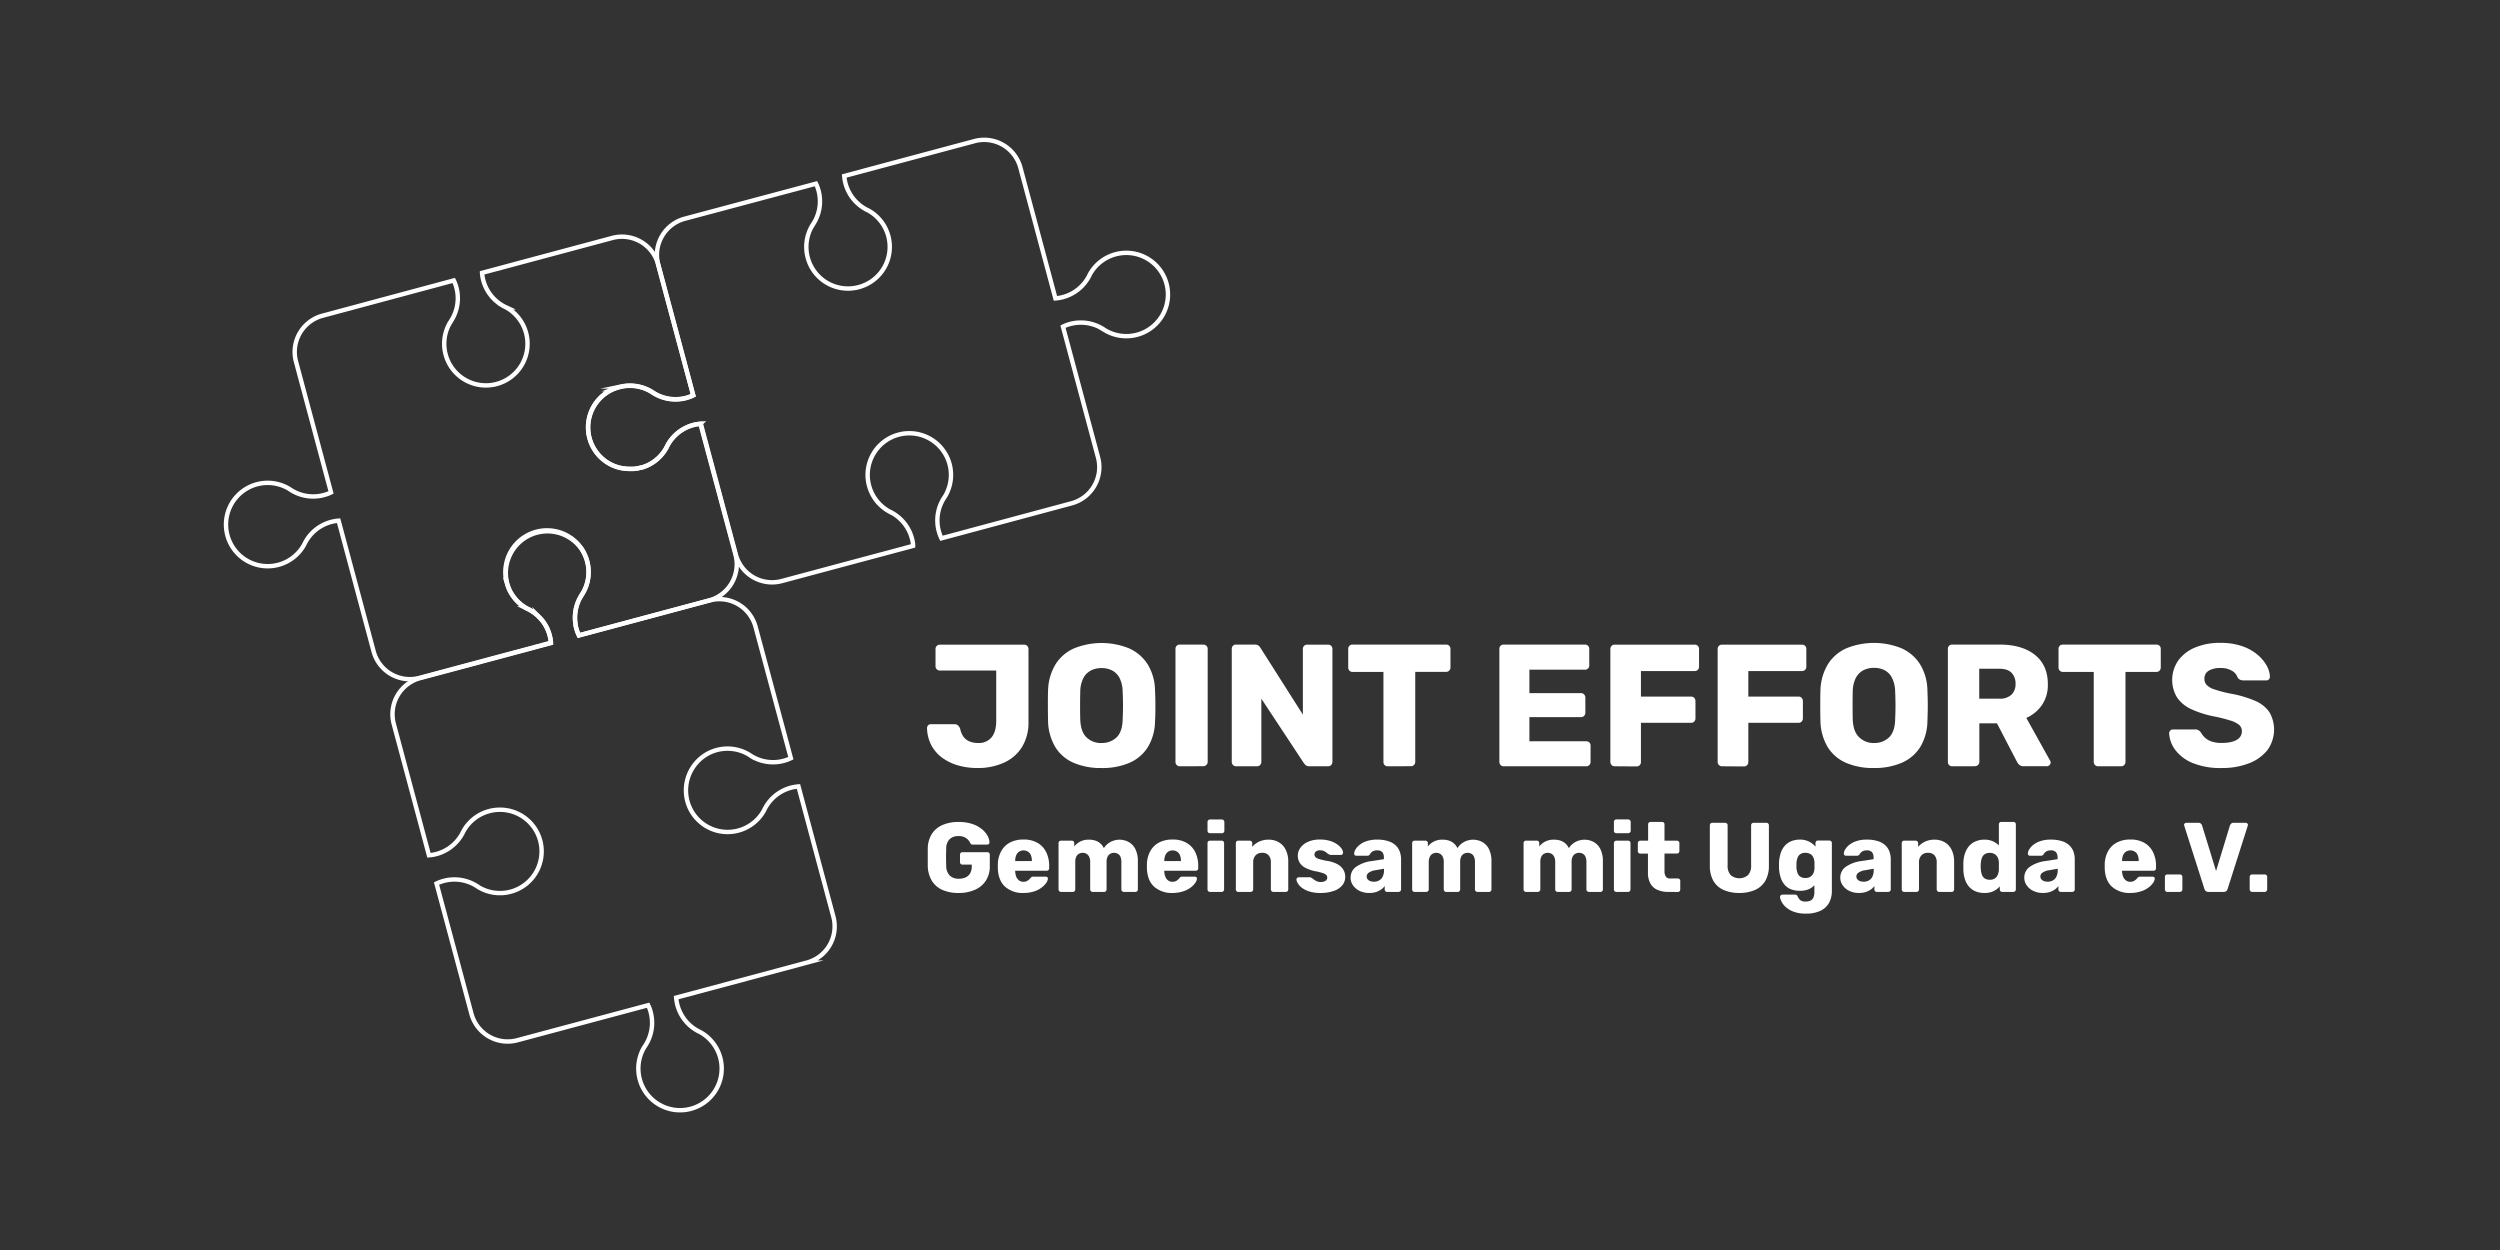 <svg id="Ebene_1" data-name="Ebene 1" xmlns="http://www.w3.org/2000/svg" viewBox="0 0 1133.86 566.93"><rect x="0" y="0" width="1133.86" height="566.93" fill="#333333" stroke="none"/><defs><style>.cls-1{fill:none;stroke:#fff;stroke-miterlimit:10;stroke-width:2px;}.cls-2{fill:#fff;}</style></defs><path class="cls-1" d="M302.83,201.82c-.23.41-.44.84-.64,1.27a18.73,18.73,0,0,1-9.08,8.2l-.38.15h0c-.58.23-1.16.43-1.75.61,0,0,0,0-.08,0l-.21,0-1,.25-.75.14-.81.13-.76.08-.44,0c-.47,0-.94,0-1.42,0h-.34a20.09,20.09,0,0,1-2.69-.27l-.21,0a18.88,18.88,0,0,1-4-36l.66-.25.15-.06c.31-.12.62-.22.94-.32l.29-.1.74-.2.48-.12.32-.06a18.9,18.9,0,0,1,13.58,2.28c.39.28.8.54,1.22.79a18.87,18.87,0,0,0,14.87,2,19.71,19.71,0,0,0,2.19-.78c.23-.1.46-.23.69-.34l-15.89-59.29a17,17,0,0,0-20.83-12l-59.06,15.83a18.8,18.8,0,0,0,9.65,15c.41.23.84.44,1.27.64a18.89,18.89,0,1,1-25.38,6.81c.28-.39.54-.8.79-1.22a18.86,18.86,0,0,0,1.18-17.1c-.11-.24-.23-.46-.34-.69l-59.54,16a17,17,0,0,0-12,20.83l15.88,59.29c-.23.11-.45.24-.69.34a18.86,18.86,0,0,1-17.11-1.18c-.41-.25-.82-.51-1.21-.79a18.9,18.9,0,1,0,6.81,25.38c.2-.43.41-.85.64-1.27a18.8,18.8,0,0,1,15-9.65l15.89,59.3a17,17,0,0,0,20.83,12l59.54-15.95c0-.21,0-.41,0-.62s0-.25-.05-.37-.07-.53-.12-.79-.07-.39-.12-.59-.13-.61-.21-.91-.17-.64-.27-.95-.12-.37-.19-.56-.2-.54-.31-.8-.12-.31-.19-.47c-.18-.42-.38-.84-.59-1.25l-.11-.18c-.2-.36-.4-.72-.62-1.06l-.21-.32c-.25-.39-.52-.77-.8-1.13h0c-.3-.4-.62-.77-1-1.14l-.12-.12a18.93,18.93,0,0,0-4.72-3.7c-.41-.23-.84-.44-1.27-.64a18.89,18.89,0,0,1-6.19-5.53l-.12-.18c-.19-.27-.37-.54-.55-.82s-.29-.48-.43-.73-.16-.26-.23-.4c-.24-.44-.45-.9-.66-1.37,0,0,0,0,0-.05a1.34,1.34,0,0,1-.07-.18A18.89,18.89,0,0,1,263.77,249v0a18.37,18.37,0,0,1,1.41,2.53,1.11,1.11,0,0,1,.07.16c.13.28.25.57.36.86l.18.46.16.46a18.88,18.88,0,0,1-1.71,15.69c-.28.4-.54.81-.79,1.22A19,19,0,0,0,261,283c0,.08,0,.15,0,.22.05.31.11.63.18.94s.11.43.16.65.14.52.22.78.24.74.37,1.1l.09.21c.13.34.28.68.43,1l.12.25,59-15.82a17,17,0,0,0,12-20.83l-15.9-59.31a19.1,19.1,0,0,0-3,.47,20.09,20.09,0,0,0-2.9,1A18.88,18.88,0,0,0,302.83,201.82Z"/><path class="cls-1" d="M320.91,341.85a18.9,18.9,0,0,1,18.77.37c.4.29.8.55,1.22.8A18.85,18.85,0,0,0,358,344.19l.69-.33-16-59.54a17,17,0,0,0-20.83-12l-59.29,15.89,0,0-.12-.25c-.15-.33-.3-.67-.43-1l-.09-.21c-.13-.36-.26-.73-.37-1.1s-.15-.52-.22-.78-.11-.43-.16-.65-.13-.62-.18-.94c0-.07,0-.14,0-.22a19,19,0,0,1,2.47-12.6c.25-.41.51-.82.79-1.22A18.88,18.88,0,0,0,266,253.47c-.06-.15-.11-.31-.16-.46l-.18-.46c-.11-.29-.23-.58-.36-.86a1.11,1.11,0,0,0-.07-.16c-.17-.38-.36-.76-.57-1.13a.59.59,0,0,0,0-.08c-.25-.45-.51-.89-.8-1.32v0c-.28-.42-.58-.83-.89-1.22l-.05-.06a18.89,18.89,0,0,0-33.7,12.16c0,.3,0,.59.07.89,0,.08,0,.15,0,.23,0,.46.09.91.16,1.35l.12.68c0,.24.09.47.15.7.09.4.19.8.31,1.19.05.16.1.32.16.48a13.47,13.47,0,0,0,.49,1.34,1.34,1.34,0,0,0,.07.18s0,0,0,.05c.21.47.43.93.66,1.37.07.14.16.27.23.4s.28.5.43.73.36.55.55.82l.12.18a18.89,18.89,0,0,0,6.19,5.53c.43.2.86.41,1.27.64a18.93,18.93,0,0,1,4.72,3.7l.12.12c.33.37.65.75,1,1.14h0c.28.37.55.75.8,1.13l.21.32c.22.35.42.7.62,1.06l.11.18c.21.41.41.83.59,1.25.07.16.13.31.19.47s.21.53.31.8.13.37.19.56.19.63.27.95.15.61.21.91.09.39.12.59.09.53.12.79,0,.25.05.37.06.44.07.66h0l-59.3,15.89a17,17,0,0,0-12,20.83l15.95,59.54.77-.06a18.85,18.85,0,0,0,14.23-9.57c.24-.42.45-.85.66-1.3a18.91,18.91,0,1,1,6.79,25.39c-.39-.27-.78-.53-1.19-.78a18.79,18.79,0,0,0-17.82-.85l15.83,59.06a17,17,0,0,0,20.83,12l59.29-15.88c.11.23.24.45.34.69A18.86,18.86,0,0,1,293,473.71c-.25.41-.51.82-.79,1.21a18.9,18.9,0,1,0,25.38-6.81c-.43-.2-.86-.41-1.27-.64a18.8,18.8,0,0,1-9.65-15l59.3-15.89a17,17,0,0,0,12-20.83l-15.83-59.06a18.72,18.72,0,0,0-15,9.65c-.23.41-.44.83-.64,1.26a18.87,18.87,0,0,1-34.61-3.77A19,19,0,0,1,320.91,341.85Z"/><path class="cls-1" d="M503.4,116.21a18.81,18.81,0,0,0-9.08,8.2,12.58,12.58,0,0,1-.64,1.27,18.76,18.76,0,0,1-15,9.65L462.79,76A17,17,0,0,0,442,64L382.9,79.82a18.79,18.79,0,0,0,9.65,15c.42.23.84.44,1.27.64A18.88,18.88,0,0,1,390,130.08a18.88,18.88,0,0,1-21.6-27.8c.28-.4.54-.8.79-1.22A18.85,18.85,0,0,0,370.41,84c-.1-.24-.23-.46-.34-.69L310.53,99.21a17,17,0,0,0-12,20.84l15.89,59.29-.7.34a20.4,20.4,0,0,1-2.23.79,18.87,18.87,0,0,1-14.87-2c-.42-.25-.83-.51-1.22-.79a18.9,18.9,0,0,0-13.58-2.28l-.32.06-.48.12-.74.2-.29.1c-.32.1-.63.2-.94.32l-.15.06-.66.25a18.87,18.87,0,0,0,1.48,35.29l.17,0c.32.11.63.2,1,.28l.24.07c.38.1.77.18,1.16.26l.21,0a19.93,19.93,0,0,0,2.69.27h.34c.48,0,.95,0,1.42,0l.44,0,.76-.08.81-.13.75-.14,1-.25.21,0s.05,0,.08,0c.6-.18,1.19-.38,1.75-.61h0l.38-.15c.38-.16.74-.34,1.1-.52l.05,0a18.78,18.78,0,0,0,7.93-7.65c.2-.43.41-.86.64-1.27a18.88,18.88,0,0,1,9.08-8.21,18.88,18.88,0,0,1,5.92-1.44h0l15.89,59.3a17,17,0,0,0,20.83,12l59.54-15.95c0-.26,0-.51,0-.77a18.9,18.9,0,0,0-9.57-14.23c-.43-.24-.86-.46-1.3-.66a18.9,18.9,0,1,1,25.38-6.79c-.27.39-.53.78-.77,1.19a18.76,18.76,0,0,0-.86,17.82L486,228.28a17,17,0,0,0,12-20.83l-15.89-59.29c.23-.11.45-.24.69-.34A18.85,18.85,0,0,1,499.92,149c.42.25.82.51,1.22.79a18.89,18.89,0,1,0,2.26-33.58Z"/><path class="cls-2" d="M443.22,348.33a31.41,31.41,0,0,1-8.55-1.14,23,23,0,0,1-7.22-3.43,17,17,0,0,1-5-5.68,17.59,17.59,0,0,1-2-7.88,1.76,1.76,0,0,1,.47-1.22,1.65,1.65,0,0,1,1.26-.51h10.64a2.4,2.4,0,0,1,1.7.55,4.15,4.15,0,0,1,1,1.66,8.86,8.86,0,0,0,1.54,3.58,6.39,6.39,0,0,0,2.76,2.05,10.24,10.24,0,0,0,3.82.67,7.44,7.44,0,0,0,6.07-2.56c1.42-1.71,2.12-4.22,2.12-7.53V304.12H426.27a2,2,0,0,1-1.38-.55,1.87,1.87,0,0,1-.59-1.42v-7.8a1.87,1.87,0,0,1,.59-1.42,2,2,0,0,1,1.38-.55h38.14a2,2,0,0,1,1.46.55,1.84,1.84,0,0,1,.59,1.42v32.94a21.21,21.21,0,0,1-2.95,11.54,18.55,18.55,0,0,1-8.2,7.09A28.58,28.58,0,0,1,443.22,348.33Z"/><path class="cls-2" d="M499.56,348.33A31,31,0,0,1,487,346a18.28,18.28,0,0,1-8.35-7.13,24.08,24.08,0,0,1-3.31-11.94c-.05-2.25-.08-4.53-.08-6.81s0-4.56.08-6.82a24.09,24.09,0,0,1,3.35-11.94,18.87,18.87,0,0,1,8.43-7.29,33.29,33.29,0,0,1,25,0,19.19,19.19,0,0,1,8.43,7.29,23.37,23.37,0,0,1,3.31,11.94q.17,3.39.16,6.82c0,2.28,0,4.56-.16,6.81a23.37,23.37,0,0,1-3.27,11.94,18.53,18.53,0,0,1-8.39,7.13A31,31,0,0,1,499.56,348.33Zm0-11.35a9.48,9.48,0,0,0,6.82-2.52q2.64-2.52,2.79-8,.16-3.46.16-6.54t-.16-6.38a14.12,14.12,0,0,0-1.38-6,7.86,7.86,0,0,0-3.34-3.43,10.42,10.42,0,0,0-4.89-1.1,10.24,10.24,0,0,0-4.81,1.1,8.07,8.07,0,0,0-3.39,3.43,13.82,13.82,0,0,0-1.41,6c-.06,2.2-.08,4.33-.08,6.38s0,4.23.08,6.54q.23,5.52,2.87,8A9.37,9.37,0,0,0,499.56,337Z"/><path class="cls-2" d="M535.1,347.54a1.87,1.87,0,0,1-1.42-.59,1.93,1.93,0,0,1-.55-1.38V294.35a1.88,1.88,0,0,1,2-2h10.56a2.06,2.06,0,0,1,1.46.55,1.87,1.87,0,0,1,.59,1.42v51.22a1.89,1.89,0,0,1-.59,1.38,2,2,0,0,1-1.46.59Z"/><path class="cls-2" d="M560.63,347.54a1.87,1.87,0,0,1-1.42-.59,1.93,1.93,0,0,1-.55-1.38V294.35a1.88,1.88,0,0,1,2-2H569a2.65,2.65,0,0,1,1.94.59,4,4,0,0,1,.74.9l19.23,30.27V294.35a2,2,0,0,1,.55-1.42,1.91,1.91,0,0,1,1.42-.55h9.46a1.91,1.91,0,0,1,1.42.55,2,2,0,0,1,.55,1.42v51.14a2.08,2.08,0,0,1-.55,1.46,1.87,1.87,0,0,1-1.42.59h-8.43a2.46,2.46,0,0,1-1.86-.63,7.77,7.77,0,0,1-.74-.87l-19.23-29.15v28.68a2,2,0,0,1-.55,1.38,1.89,1.89,0,0,1-1.42.59Z"/><path class="cls-2" d="M629.43,347.54A1.87,1.87,0,0,1,628,347a1.93,1.93,0,0,1-.55-1.38V304.75h-14a1.87,1.87,0,0,1-1.42-.59,2,2,0,0,1-.55-1.38v-8.43a1.88,1.88,0,0,1,2-2h42.4a1.89,1.89,0,0,1,1.41.55,1.92,1.92,0,0,1,.56,1.42v8.43a2,2,0,0,1-.56,1.38,1.85,1.85,0,0,1-1.41.59h-14v40.82a2,2,0,0,1-.55,1.38,1.87,1.87,0,0,1-1.42.59Z"/><path class="cls-2" d="M682,347.54a1.87,1.87,0,0,1-1.42-.59,1.93,1.93,0,0,1-.55-1.38V294.35a1.88,1.88,0,0,1,2-2h36.8a1.91,1.91,0,0,1,1.42.55,2,2,0,0,1,.55,1.42v7.41a1.88,1.88,0,0,1-2,2H693.65v10.64h23.41a1.85,1.85,0,0,1,1.41.59,2.08,2.08,0,0,1,.56,1.46v6.86a2,2,0,0,1-.56,1.38,1.85,1.85,0,0,1-1.41.59H693.65v10.95h25.77a2,2,0,0,1,1.42.55,1.91,1.91,0,0,1,.55,1.42v7.41a1.93,1.93,0,0,1-.55,1.38,1.87,1.87,0,0,1-1.42.59Z"/><path class="cls-2" d="M732.34,347.54a1.87,1.87,0,0,1-1.42-.59,2,2,0,0,1-.55-1.38V294.35a2,2,0,0,1,.55-1.42,1.91,1.91,0,0,1,1.42-.55h36.25a1.88,1.88,0,0,1,2,2v8a1.88,1.88,0,0,1-.55,1.41,1.92,1.92,0,0,1-1.42.56H744.24v11.58H767a1.89,1.89,0,0,1,1.42.59,2.1,2.1,0,0,1,.55,1.46v7.88a2,2,0,0,1-.55,1.38,1.89,1.89,0,0,1-1.42.59H744.24v17.81a1.93,1.93,0,0,1-.55,1.38,1.87,1.87,0,0,1-1.42.59Z"/><path class="cls-2" d="M781,347.54a1.85,1.85,0,0,1-1.41-.59,1.94,1.94,0,0,1-.56-1.38V294.35a1.92,1.92,0,0,1,.56-1.42,1.89,1.89,0,0,1,1.41-.55h36.25a1.88,1.88,0,0,1,2,2v8a1.88,1.88,0,0,1-.55,1.41,1.92,1.92,0,0,1-1.42.56H792.94v11.58h22.78a1.87,1.87,0,0,1,1.42.59,2.1,2.1,0,0,1,.55,1.46v7.88a2,2,0,0,1-.55,1.38,1.87,1.87,0,0,1-1.42.59H792.94v17.81a1.93,1.93,0,0,1-.55,1.38,1.87,1.87,0,0,1-1.42.59Z"/><path class="cls-2" d="M849.92,348.33A30.94,30.94,0,0,1,837.31,346a18.28,18.28,0,0,1-8.35-7.13,24.08,24.08,0,0,1-3.31-11.94c-.06-2.25-.08-4.53-.08-6.81s0-4.56.08-6.82A24.09,24.09,0,0,1,829,301.32a18.87,18.87,0,0,1,8.43-7.29,33.29,33.29,0,0,1,25,0,19.19,19.19,0,0,1,8.43,7.29,23.37,23.37,0,0,1,3.31,11.94c.1,2.26.16,4.53.16,6.82s-.06,4.56-.16,6.81a23.37,23.37,0,0,1-3.27,11.94,18.53,18.53,0,0,1-8.39,7.13A31,31,0,0,1,849.92,348.33Zm0-11.35a9.46,9.46,0,0,0,6.81-2.52c1.76-1.68,2.7-4.36,2.8-8q.16-3.46.16-6.54t-.16-6.38a14.12,14.12,0,0,0-1.38-6A7.83,7.83,0,0,0,854.8,304a10.36,10.36,0,0,0-4.88-1.1,10.24,10.24,0,0,0-4.81,1.1,8.07,8.07,0,0,0-3.39,3.43,14,14,0,0,0-1.42,6q-.07,3.3-.07,6.38t.07,6.54q.24,5.52,2.88,8A9.37,9.37,0,0,0,849.92,337Z"/><path class="cls-2" d="M885.46,347.54A1.87,1.87,0,0,1,884,347a1.93,1.93,0,0,1-.55-1.38V294.35a1.88,1.88,0,0,1,2-2h21.43q10.25,0,16.08,4.69t5.83,13.27a16.13,16.13,0,0,1-2.68,9.46,16.73,16.73,0,0,1-7.09,5.83L929.82,345a1.91,1.91,0,0,1,.24.87,1.75,1.75,0,0,1-1.65,1.65H917.93a2.91,2.91,0,0,1-2.21-.75,6.13,6.13,0,0,1-1-1.38l-9-17.33h-8v17.49a1.85,1.85,0,0,1-.59,1.38,2,2,0,0,1-1.46.59Zm12.21-30.65h9.07a7.63,7.63,0,0,0,5.55-1.82,6.53,6.53,0,0,0,1.85-4.88,7,7,0,0,0-1.77-5q-1.77-1.89-5.63-1.89h-9.07Z"/><path class="cls-2" d="M951.57,347.54a1.85,1.85,0,0,1-1.41-.59,1.94,1.94,0,0,1-.56-1.38V304.75h-14a1.87,1.87,0,0,1-1.42-.59,2,2,0,0,1-.55-1.38v-8.43a1.88,1.88,0,0,1,2-2H978a1.88,1.88,0,0,1,2,2v8.43a2,2,0,0,1-.55,1.38,1.87,1.87,0,0,1-1.42.59H964v40.82a1.94,1.94,0,0,1-.56,1.38,1.85,1.85,0,0,1-1.41.59Z"/><path class="cls-2" d="M1007.6,348.33a33.09,33.09,0,0,1-13.08-2.25,18.74,18.74,0,0,1-7.88-5.87,13.75,13.75,0,0,1-2.84-7.72,1.55,1.55,0,0,1,.52-1.14,1.64,1.64,0,0,1,1.22-.52h9.93a3.06,3.06,0,0,1,1.69.4,4.29,4.29,0,0,1,1.07,1,9.36,9.36,0,0,0,1.77,2.29,8.37,8.37,0,0,0,3,1.77,13.68,13.68,0,0,0,4.57.67q4.57,0,6.9-1.42a4.33,4.33,0,0,0,2.32-3.86,3.7,3.7,0,0,0-1.26-2.92,11.81,11.81,0,0,0-4.06-2,68.76,68.76,0,0,0-7.44-1.86,45.6,45.6,0,0,1-10.21-3.27,15.61,15.61,0,0,1-6.42-5.28,15.48,15.48,0,0,1,.51-16.74,17.83,17.83,0,0,1,7.61-5.91,28.78,28.78,0,0,1,11.58-2.13,29.4,29.4,0,0,1,9.58,1.42,21.69,21.69,0,0,1,7,3.78,18,18,0,0,1,4.29,5,11.31,11.31,0,0,1,1.54,5.17,1.71,1.71,0,0,1-.43,1.14,1.52,1.52,0,0,1-1.22.51h-10.41a3.31,3.31,0,0,1-1.49-.31,3,3,0,0,1-1.11-1,5.36,5.36,0,0,0-2.48-3,9.48,9.48,0,0,0-5.24-1.3,10,10,0,0,0-5.4,1.22,4.11,4.11,0,0,0-1.93,3.74,4,4,0,0,0,1.07,2.76,8.46,8.46,0,0,0,3.54,2,61.15,61.15,0,0,0,6.82,1.81,51.5,51.5,0,0,1,11.58,3.35,14.81,14.81,0,0,1,6.5,5.2,15.81,15.81,0,0,1-1,17.22,19.64,19.64,0,0,1-8.39,5.95A33.69,33.69,0,0,1,1007.6,348.33Z"/><path class="cls-2" d="M434.7,405a17.44,17.44,0,0,1-7.32-1.41,10.61,10.61,0,0,1-4.74-4.12,13.5,13.5,0,0,1-1.86-6.6c0-1.29,0-2.65,0-4.1s0-2.83,0-4.14a12.76,12.76,0,0,1,1.88-6.45,10.81,10.81,0,0,1,4.79-4,17.66,17.66,0,0,1,7.25-1.38,19.74,19.74,0,0,1,6,.82,13.85,13.85,0,0,1,4.36,2.22,10.64,10.64,0,0,1,2.71,3,7,7,0,0,1,1,3.27.84.84,0,0,1-.29.67,1,1,0,0,1-.69.27h-6.54a1.46,1.46,0,0,1-.74-.15,1.39,1.39,0,0,1-.42-.47,6.88,6.88,0,0,0-.92-1.41,4.92,4.92,0,0,0-1.66-1.28,6,6,0,0,0-2.75-.54,5.66,5.66,0,0,0-4,1.35,5.85,5.85,0,0,0-1.61,4.29q-.14,3.85,0,7.79a6.25,6.25,0,0,0,1.65,4.53,5.84,5.84,0,0,0,4.08,1.38,7.25,7.25,0,0,0,3-.58,4.52,4.52,0,0,0,2.08-1.81,5.89,5.89,0,0,0,.77-3.16v-.85h-4.21a1.07,1.07,0,0,1-.81-.33,1.17,1.17,0,0,1-.31-.83v-3.32a1.15,1.15,0,0,1,.31-.82,1,1,0,0,1,.81-.34h11.28a1,1,0,0,1,.81.34,1.19,1.19,0,0,1,.31.82v5.11a11.9,11.9,0,0,1-1.75,6.58,11.2,11.2,0,0,1-4.94,4.19A17.89,17.89,0,0,1,434.7,405Z"/><path class="cls-2" d="M464.25,405a12,12,0,0,1-8.42-2.86q-3.13-2.87-3.27-8.51V392a12.94,12.94,0,0,1,1.59-6.06,9.73,9.73,0,0,1,4-3.86,13.06,13.06,0,0,1,6-1.32,12.42,12.42,0,0,1,6.52,1.57,9.92,9.92,0,0,1,3.87,4.25,13.91,13.91,0,0,1,1.3,6.14v1.07a1.06,1.06,0,0,1-1.12,1.12H460.44v.31a7.2,7.2,0,0,0,.47,2.38,4,4,0,0,0,1.26,1.7,3.25,3.25,0,0,0,2,.63,3.34,3.34,0,0,0,1.5-.3,3.62,3.62,0,0,0,1-.67,7.21,7.21,0,0,0,.63-.65,2.18,2.18,0,0,1,.65-.6,2.08,2.08,0,0,1,.78-.11h5.55a1,1,0,0,1,.74.27.78.78,0,0,1,.25.71,4,4,0,0,1-.76,1.84,9.37,9.37,0,0,1-2.08,2.12A11.36,11.36,0,0,1,469,404.3,15.39,15.39,0,0,1,464.25,405Zm-3.81-14.46H468v-.09a6.8,6.8,0,0,0-.42-2.53,3.48,3.48,0,0,0-1.3-1.63,3.69,3.69,0,0,0-2.09-.59,3.48,3.48,0,0,0-2,.59,3.6,3.6,0,0,0-1.3,1.63,6.4,6.4,0,0,0-.45,2.53Z"/><path class="cls-2" d="M481.22,404.52a1.07,1.07,0,0,1-.81-.33,1.13,1.13,0,0,1-.31-.79v-21a1.05,1.05,0,0,1,.31-.8,1.1,1.1,0,0,1,.81-.32h4.88a1.08,1.08,0,0,1,.8.32,1.06,1.06,0,0,1,.32.8v1.52a8,8,0,0,1,6.31-3.09c3.46-.09,5.83,1.2,7.12,3.85a7.83,7.83,0,0,1,2.93-2.77,8.72,8.72,0,0,1,8.37,0,7.54,7.54,0,0,1,3,3.22,12.21,12.21,0,0,1,1.12,5.62V403.4a1.17,1.17,0,0,1-.31.79,1.07,1.07,0,0,1-.81.33h-5.19a1.13,1.13,0,0,1-.83-.33,1.12,1.12,0,0,1-.34-.79V391a5.86,5.86,0,0,0-.44-2.48,2.9,2.9,0,0,0-1.21-1.32,3.68,3.68,0,0,0-1.75-.41,3.42,3.42,0,0,0-1.59.41,2.92,2.92,0,0,0-1.25,1.32,5.4,5.4,0,0,0-.47,2.48v12.4a1.14,1.14,0,0,1-.32.79,1,1,0,0,1-.8.33h-5.2a1.06,1.06,0,0,1-.8-.33,1.13,1.13,0,0,1-.31-.79V391a5.24,5.24,0,0,0-.5-2.48,3.08,3.08,0,0,0-1.25-1.32,3.5,3.5,0,0,0-3.29,0,3,3,0,0,0-1.26,1.32,5.4,5.4,0,0,0-.47,2.44V403.4a1.11,1.11,0,0,1-.33.79,1.08,1.08,0,0,1-.78.33Z"/><path class="cls-2" d="M531.85,405a12,12,0,0,1-8.41-2.86q-3.13-2.87-3.27-8.51V392a12.94,12.94,0,0,1,1.59-6.06,9.67,9.67,0,0,1,4-3.86,13,13,0,0,1,6-1.32,12.38,12.38,0,0,1,6.51,1.57,10,10,0,0,1,3.88,4.25,14.05,14.05,0,0,1,1.29,6.14v1.07a1.06,1.06,0,0,1-1.12,1.12H528.05v.31a7,7,0,0,0,.47,2.38,3.88,3.88,0,0,0,1.25,1.7,3.26,3.26,0,0,0,2,.63,3.37,3.37,0,0,0,1.5-.3,3.78,3.78,0,0,0,1-.67,8.51,8.51,0,0,0,.62-.65,2.31,2.31,0,0,1,.65-.6,2.15,2.15,0,0,1,.78-.11h5.56a1.07,1.07,0,0,1,.74.27.8.8,0,0,1,.24.71,3.93,3.93,0,0,1-.76,1.84,9.37,9.37,0,0,1-2.08,2.12,11.13,11.13,0,0,1-3.43,1.73A15.39,15.39,0,0,1,531.85,405Zm-3.8-14.46h7.56v-.09a6.8,6.8,0,0,0-.42-2.53,3.48,3.48,0,0,0-1.3-1.63,3.66,3.66,0,0,0-2.08-.59,3.49,3.49,0,0,0-2,.59,3.58,3.58,0,0,0-1.29,1.63,6.4,6.4,0,0,0-.45,2.53Z"/><path class="cls-2" d="M548.78,377.88a1.06,1.06,0,0,1-1.12-1.12v-4A1.13,1.13,0,0,1,548,372a1.07,1.07,0,0,1,.81-.33h5.37a1.14,1.14,0,0,1,1.12,1.12v4a1,1,0,0,1-.34.81,1.09,1.09,0,0,1-.78.31Zm0,26.64a1,1,0,0,1-.8-.33,1.14,1.14,0,0,1-.32-.79v-21a1.09,1.09,0,0,1,1.12-1.12h5.28a1.1,1.1,0,0,1,.81.32,1.05,1.05,0,0,1,.31.8v21a1.13,1.13,0,0,1-.31.79,1.07,1.07,0,0,1-.81.33Z"/><path class="cls-2" d="M561.63,404.52a1.07,1.07,0,0,1-.81-.33,1.13,1.13,0,0,1-.31-.79v-21a1.05,1.05,0,0,1,.31-.8,1.1,1.1,0,0,1,.81-.32h5.14a1.16,1.16,0,0,1,.83.32,1,1,0,0,1,.34.8v1.7a8.86,8.86,0,0,1,3-2.33,9.87,9.87,0,0,1,4.43-.94A8.9,8.9,0,0,1,580,382a8,8,0,0,1,3.13,3.4,12.13,12.13,0,0,1,1.15,5.55V403.4a1.14,1.14,0,0,1-.32.79,1.06,1.06,0,0,1-.8.33h-5.65a1.08,1.08,0,0,1-.78-.33,1.11,1.11,0,0,1-.33-.79V391.18a4.79,4.79,0,0,0-1-3.25,3.77,3.77,0,0,0-3-1.14,3.88,3.88,0,0,0-2.93,1.14,4.53,4.53,0,0,0-1.1,3.25V403.4a1.13,1.13,0,0,1-1.12,1.12Z"/><path class="cls-2" d="M598.87,405a16.48,16.48,0,0,1-4.94-.65,11.41,11.41,0,0,1-3.32-1.59,7.09,7.09,0,0,1-1.9-2A3.89,3.89,0,0,1,588,399a.9.9,0,0,1,.31-.81,1.15,1.15,0,0,1,.76-.31h5.11a.61.61,0,0,1,.24,0,.74.74,0,0,1,.25.18,7.93,7.93,0,0,1,1.17.78,6.09,6.09,0,0,0,1.34.83,4.27,4.27,0,0,0,1.83.36,4,4,0,0,0,2.11-.51,1.64,1.64,0,0,0,.85-1.46,1.82,1.82,0,0,0-.4-1.19A4,4,0,0,0,600,396a24.17,24.17,0,0,0-3.69-.9,18.72,18.72,0,0,1-4.08-1.41,6.72,6.72,0,0,1-2.68-2.28,6.17,6.17,0,0,1,.22-6.88,8.44,8.44,0,0,1,3.4-2.7,13.1,13.1,0,0,1,5.56-1.06,15,15,0,0,1,4.47.61,11.28,11.28,0,0,1,3.23,1.54,8.24,8.24,0,0,1,2,1.93,3.7,3.7,0,0,1,.71,1.79,1,1,0,0,1-.27.78.93.93,0,0,1-.71.34h-4.66a.92.92,0,0,1-.36-.07,1.29,1.29,0,0,1-.31-.16,4.84,4.84,0,0,1-1.07-.71,6.5,6.5,0,0,0-1.26-.81,4,4,0,0,0-1.79-.36,2.94,2.94,0,0,0-1.88.54,1.74,1.74,0,0,0-.29,2.46,3.36,3.36,0,0,0,1.57.9,29.59,29.59,0,0,0,3.69.89,14.07,14.07,0,0,1,4.93,1.59,6.9,6.9,0,0,1,2.61,2.56,6.29,6.29,0,0,1,.79,3.06,6,6,0,0,1-1.3,3.81,8.38,8.38,0,0,1-3.78,2.57A17.85,17.85,0,0,1,598.87,405Z"/><path class="cls-2" d="M621,405a9.79,9.79,0,0,1-4.32-.92,7.84,7.84,0,0,1-3-2.48,6,6,0,0,1-1.12-3.54,5.89,5.89,0,0,1,2.6-5,16.11,16.11,0,0,1,6.9-2.53l5.59-.85V389a3.91,3.91,0,0,0-.67-2.47,3,3,0,0,0-2.46-.85,3.76,3.76,0,0,0-2,.5,3.46,3.46,0,0,0-1.23,1.34,1.28,1.28,0,0,1-1.12.58h-5a1,1,0,0,1-.76-.29.83.83,0,0,1-.23-.69,3.78,3.78,0,0,1,.61-1.86,7.74,7.74,0,0,1,1.85-2.08,10,10,0,0,1,3.23-1.7,14.85,14.85,0,0,1,4.79-.68,15.84,15.84,0,0,1,4.92.68,8.72,8.72,0,0,1,3.36,1.88,7.16,7.16,0,0,1,1.9,2.84,10.15,10.15,0,0,1,.61,3.6V403.4a1.14,1.14,0,0,1-1.12,1.12h-5.2a1.06,1.06,0,0,1-.8-.33,1.13,1.13,0,0,1-.31-.79v-1.56a6.64,6.64,0,0,1-1.57,1.56,8.32,8.32,0,0,1-2.31,1.15A10.11,10.11,0,0,1,621,405Zm2.1-5.1a4.94,4.94,0,0,0,2.35-.56,4,4,0,0,0,1.66-1.75,6.56,6.56,0,0,0,.6-3V394l-3.8.67a7,7,0,0,0-3.07,1.1,2.13,2.13,0,0,0-1,1.72,2,2,0,0,0,.44,1.3,3,3,0,0,0,1.19.83A4.36,4.36,0,0,0,623.14,399.87Z"/><path class="cls-2" d="M641.59,404.52a1.07,1.07,0,0,1-.81-.33,1.13,1.13,0,0,1-.31-.79v-21a1.05,1.05,0,0,1,.31-.8,1.1,1.1,0,0,1,.81-.32h4.88a1.09,1.09,0,0,1,.8.32,1.06,1.06,0,0,1,.32.8v1.52a8,8,0,0,1,6.31-3.09c3.46-.09,5.83,1.2,7.12,3.85a7.83,7.83,0,0,1,2.93-2.77,8.72,8.72,0,0,1,8.37,0,7.54,7.54,0,0,1,3,3.22,12.34,12.34,0,0,1,1.12,5.62V403.4a1.14,1.14,0,0,1-.32.79,1,1,0,0,1-.8.33h-5.2a1.12,1.12,0,0,1-.82-.33,1.08,1.08,0,0,1-.34-.79V391a5.7,5.7,0,0,0-.45-2.48,2.85,2.85,0,0,0-1.21-1.32,3.64,3.64,0,0,0-1.74-.41,3.42,3.42,0,0,0-1.59.41,2.92,2.92,0,0,0-1.25,1.32,5.4,5.4,0,0,0-.47,2.48v12.4a1.14,1.14,0,0,1-.32.79,1.06,1.06,0,0,1-.8.33h-5.2a1,1,0,0,1-.8-.33,1.14,1.14,0,0,1-.32-.79V391a5.25,5.25,0,0,0-.49-2.48,3.14,3.14,0,0,0-1.25-1.32,3.5,3.5,0,0,0-3.29,0,2.94,2.94,0,0,0-1.26,1.32A5.4,5.4,0,0,0,648,391V403.4a1.13,1.13,0,0,1-1.12,1.12Z"/><path class="cls-2" d="M692.13,404.52a1,1,0,0,1-.8-.33,1.14,1.14,0,0,1-.32-.79v-21a1.09,1.09,0,0,1,1.12-1.12H697a1.1,1.1,0,0,1,.81.32,1.05,1.05,0,0,1,.31.8v1.52a8.05,8.05,0,0,1,6.31-3.09c3.47-.09,5.84,1.2,7.12,3.85a8,8,0,0,1,2.93-2.77,8.74,8.74,0,0,1,8.38,0,7.46,7.46,0,0,1,3,3.22,12.21,12.21,0,0,1,1.12,5.62V403.4a1.13,1.13,0,0,1-.31.79,1.07,1.07,0,0,1-.81.33h-5.19a1.15,1.15,0,0,1-.83-.33,1.11,1.11,0,0,1-.33-.79V391a5.7,5.7,0,0,0-.45-2.48,2.85,2.85,0,0,0-1.21-1.32,3.68,3.68,0,0,0-1.75-.41,3.48,3.48,0,0,0-1.59.41,2.92,2.92,0,0,0-1.25,1.32,5.53,5.53,0,0,0-.47,2.48v12.4a1.13,1.13,0,0,1-.31.79,1.07,1.07,0,0,1-.81.33h-5.19a1.07,1.07,0,0,1-.81-.33,1.13,1.13,0,0,1-.31-.79V391a5.38,5.38,0,0,0-.49-2.48,3.1,3.1,0,0,0-1.26-1.32,3.45,3.45,0,0,0-1.65-.41,3.53,3.53,0,0,0-1.64.41,2.92,2.92,0,0,0-1.25,1.32,5.4,5.4,0,0,0-.47,2.44V403.4a1.14,1.14,0,0,1-1.12,1.12Z"/><path class="cls-2" d="M733.1,377.88a1.06,1.06,0,0,1-1.12-1.12v-4a1.13,1.13,0,0,1,.31-.79,1.07,1.07,0,0,1,.81-.33h5.37a1.14,1.14,0,0,1,1.12,1.12v4a1,1,0,0,1-.34.81,1.09,1.09,0,0,1-.78.31Zm0,26.64a1,1,0,0,1-.8-.33,1.14,1.14,0,0,1-.32-.79v-21a1.09,1.09,0,0,1,1.12-1.12h5.28a1.1,1.1,0,0,1,.81.32,1.05,1.05,0,0,1,.31.8v21a1.13,1.13,0,0,1-.31.79,1.07,1.07,0,0,1-.81.33Z"/><path class="cls-2" d="M756.74,404.52a12.05,12.05,0,0,1-5-.92,6.66,6.66,0,0,1-3.2-2.86,10,10,0,0,1-1.12-5v-8.59H744a1.16,1.16,0,0,1-.83-.32,1,1,0,0,1-.34-.8v-3.63a1,1,0,0,1,.34-.8,1.16,1.16,0,0,1,.83-.32h3.49v-7.39a1.06,1.06,0,0,1,.33-.8,1.13,1.13,0,0,1,.79-.31h5.19a1.09,1.09,0,0,1,.81.31,1.13,1.13,0,0,1,.31.8v7.39h5.6a1.16,1.16,0,0,1,.82.32,1,1,0,0,1,.34.8V386a1,1,0,0,1-.34.8,1.16,1.16,0,0,1-.82.32h-5.6v8a4.34,4.34,0,0,0,.58,2.41,2.17,2.17,0,0,0,2,.9h3.45a1.05,1.05,0,0,1,.8.31,1.1,1.1,0,0,1,.32.81v3.89a1.14,1.14,0,0,1-.32.79,1,1,0,0,1-.8.33Z"/><path class="cls-2" d="M788.93,405a17.61,17.61,0,0,1-7.1-1.32,10,10,0,0,1-4.68-4.07,13.5,13.5,0,0,1-1.66-7V374.3a1.09,1.09,0,0,1,1.12-1.12h5.78a1.18,1.18,0,0,1,.83.32,1,1,0,0,1,.33.8v18.22a6.13,6.13,0,0,0,1.39,4.37,6.05,6.05,0,0,0,7.86,0,6,6,0,0,0,1.41-4.37V374.3a1,1,0,0,1,.33-.8,1.14,1.14,0,0,1,.79-.32h5.82a1.1,1.1,0,0,1,.78.32,1,1,0,0,1,.34.8v18.27a13.5,13.5,0,0,1-1.66,7,10,10,0,0,1-4.66,4.07A17.31,17.31,0,0,1,788.93,405Z"/><path class="cls-2" d="M819.15,414.37a15.77,15.77,0,0,1-5.71-.89,11.18,11.18,0,0,1-3.58-2.15,8.56,8.56,0,0,1-1.91-2.49,5.74,5.74,0,0,1-.62-1.94,1,1,0,0,1,.31-.83,1.18,1.18,0,0,1,.85-.34h5.69a1.08,1.08,0,0,1,.71.23,1.55,1.55,0,0,1,.45.71,10.36,10.36,0,0,0,.63,1,2.88,2.88,0,0,0,1,.87,4.17,4.17,0,0,0,1.9.36,5.11,5.11,0,0,0,2.24-.43,2.73,2.73,0,0,0,1.34-1.38,6.19,6.19,0,0,0,.45-2.58v-3a7.75,7.75,0,0,1-2.64,1.82,9.86,9.86,0,0,1-3.9.69,11.16,11.16,0,0,1-4-.67,7.24,7.24,0,0,1-2.91-2,9.6,9.6,0,0,1-1.81-3.26,16.86,16.86,0,0,1-.78-4.44q0-1.15,0-2.37a17.22,17.22,0,0,1,.76-4.32,9.36,9.36,0,0,1,1.81-3.31,8,8,0,0,1,2.93-2.11,10.35,10.35,0,0,1,4-.74,8.74,8.74,0,0,1,4.15.92A9.13,9.13,0,0,1,823.4,384v-1.66a1.09,1.09,0,0,1,.31-.78,1,1,0,0,1,.81-.34h5.15a1.09,1.09,0,0,1,.82.34,1,1,0,0,1,.34.78V403.9a11.2,11.2,0,0,1-1.36,5.73,8.72,8.72,0,0,1-4,3.53A15,15,0,0,1,819.15,414.37Zm-.32-16.16a4,4,0,0,0,2.33-.63,3.64,3.64,0,0,0,1.32-1.61,5.9,5.9,0,0,0,.47-2.1c0-.33,0-.79,0-1.39s0-1,0-1.34a6,6,0,0,0-.47-2.15,3.53,3.53,0,0,0-1.32-1.59,4.11,4.11,0,0,0-2.33-.61,3.94,3.94,0,0,0-2.35.63,3.47,3.47,0,0,0-1.25,1.7,8.74,8.74,0,0,0-.47,2.37c0,.66,0,1.33,0,2a8.59,8.59,0,0,0,.47,2.37,3.38,3.38,0,0,0,1.25,1.7A3.94,3.94,0,0,0,818.83,398.21Z"/><path class="cls-2" d="M843.1,405a9.86,9.86,0,0,1-4.32-.92,7.73,7.73,0,0,1-3-2.48,5.94,5.94,0,0,1-1.12-3.54,5.88,5.88,0,0,1,2.59-5,16.11,16.11,0,0,1,6.9-2.53l5.59-.85V389a3.91,3.91,0,0,0-.67-2.47,3,3,0,0,0-2.46-.85,3.76,3.76,0,0,0-2,.5,3.46,3.46,0,0,0-1.23,1.34,1.28,1.28,0,0,1-1.12.58h-5a1,1,0,0,1-.76-.29.83.83,0,0,1-.23-.69,3.78,3.78,0,0,1,.61-1.86,7.63,7.63,0,0,1,1.86-2.08,10,10,0,0,1,3.22-1.7,14.85,14.85,0,0,1,4.79-.68,15.84,15.84,0,0,1,4.92.68,8.65,8.65,0,0,1,3.36,1.88,7.16,7.16,0,0,1,1.9,2.84,10.15,10.15,0,0,1,.61,3.6V403.4a1.14,1.14,0,0,1-1.12,1.12h-5.19a1.07,1.07,0,0,1-.81-.33,1.13,1.13,0,0,1-.31-.79v-1.56a6.46,6.46,0,0,1-1.57,1.56,8.32,8.32,0,0,1-2.31,1.15A10.11,10.11,0,0,1,843.1,405Zm2.1-5.1a4.94,4.94,0,0,0,2.35-.56,4,4,0,0,0,1.66-1.75,6.56,6.56,0,0,0,.6-3V394l-3.8.67a7,7,0,0,0-3.07,1.1,2.13,2.13,0,0,0-1,1.72,2,2,0,0,0,.45,1.3,2.86,2.86,0,0,0,1.18.83A4.36,4.36,0,0,0,845.2,399.87Z"/><path class="cls-2" d="M863.65,404.52a1.07,1.07,0,0,1-.81-.33,1.13,1.13,0,0,1-.31-.79v-21a1.05,1.05,0,0,1,.31-.8,1.1,1.1,0,0,1,.81-.32h5.15a1.16,1.16,0,0,1,.82.32,1,1,0,0,1,.34.8v1.7a9.06,9.06,0,0,1,3-2.33,9.87,9.87,0,0,1,4.43-.94A8.9,8.9,0,0,1,882,382a8.1,8.1,0,0,1,3.14,3.4,12.14,12.14,0,0,1,1.14,5.55V403.4a1.14,1.14,0,0,1-.32.79,1,1,0,0,1-.8.33H879.5a1.13,1.13,0,0,1-1.12-1.12V391.18a4.79,4.79,0,0,0-1-3.25,3.76,3.76,0,0,0-3-1.14,3.88,3.88,0,0,0-2.93,1.14,4.53,4.53,0,0,0-1.1,3.25V403.4a1.13,1.13,0,0,1-1.12,1.12Z"/><path class="cls-2" d="M900,405a10.34,10.34,0,0,1-3.87-.69,8,8,0,0,1-3-2.06,9.56,9.56,0,0,1-1.9-3.32,15.19,15.19,0,0,1-.76-4.45c0-.6,0-1.13,0-1.59s0-1,0-1.59a14.89,14.89,0,0,1,.76-4.32,9.8,9.8,0,0,1,1.88-3.31,8.21,8.21,0,0,1,3-2.11,9.92,9.92,0,0,1,3.89-.74,9.21,9.21,0,0,1,3.85.74,8.79,8.79,0,0,1,2.73,1.91v-9.59a1.09,1.09,0,0,1,.32-.8,1.05,1.05,0,0,1,.8-.31h5.46a1.13,1.13,0,0,1,.79.31,1.06,1.06,0,0,1,.33.8V403.4a1.13,1.13,0,0,1-1.12,1.12H908.1a1.06,1.06,0,0,1-.8-.33,1.13,1.13,0,0,1-.31-.79V402a8.52,8.52,0,0,1-2.78,2.15A9.34,9.34,0,0,1,900,405Zm2.46-6a3.61,3.61,0,0,0,3.65-2.33,6.26,6.26,0,0,0,.47-2.24c0-.59,0-1.16,0-1.7s0-1.09,0-1.65a5.43,5.43,0,0,0-.49-2.09,3.82,3.82,0,0,0-1.34-1.56,4,4,0,0,0-2.29-.61,4,4,0,0,0-2.35.63,3.47,3.47,0,0,0-1.25,1.7,9.14,9.14,0,0,0-.47,2.37,14.35,14.35,0,0,0,0,2.78,9,9,0,0,0,.47,2.37,3.38,3.38,0,0,0,1.25,1.7A4,4,0,0,0,902.46,399Z"/><path class="cls-2" d="M926.55,405a9.86,9.86,0,0,1-4.32-.92,7.73,7.73,0,0,1-3-2.48,5.94,5.94,0,0,1-1.12-3.54,5.86,5.86,0,0,1,2.6-5,16.12,16.12,0,0,1,6.89-2.53l5.6-.85V389a3.91,3.91,0,0,0-.68-2.47,3,3,0,0,0-2.46-.85,3.74,3.74,0,0,0-2,.5,3.41,3.41,0,0,0-1.24,1.34,1.26,1.26,0,0,1-1.11.58h-5a1,1,0,0,1-.76-.29.82.82,0,0,1-.22-.69,3.86,3.86,0,0,1,.6-1.86,7.63,7.63,0,0,1,1.86-2.08,10,10,0,0,1,3.22-1.7,14.85,14.85,0,0,1,4.79-.68,16,16,0,0,1,4.93.68,8.68,8.68,0,0,1,3.35,1.88,7.29,7.29,0,0,1,1.91,2.84,10.38,10.38,0,0,1,.6,3.6V403.4a1.13,1.13,0,0,1-1.12,1.12h-5.19a1.07,1.07,0,0,1-.81-.33,1.13,1.13,0,0,1-.31-.79v-1.56a6.46,6.46,0,0,1-1.57,1.56,8.12,8.12,0,0,1-2.3,1.15A10.17,10.17,0,0,1,926.55,405Zm2.1-5.1a4.94,4.94,0,0,0,2.35-.56,3.92,3.92,0,0,0,1.66-1.75,6.55,6.55,0,0,0,.61-3V394l-3.81.67a7.08,7.08,0,0,0-3.07,1.1,2.13,2.13,0,0,0-1,1.72,2,2,0,0,0,.45,1.3,2.9,2.9,0,0,0,1.19.83A4.35,4.35,0,0,0,928.65,399.87Z"/><path class="cls-2" d="M966.26,405a12,12,0,0,1-8.42-2.86q-3.12-2.87-3.26-8.51V392a12.94,12.94,0,0,1,1.59-6.06,9.67,9.67,0,0,1,4-3.86,13,13,0,0,1,6-1.32,12.4,12.4,0,0,1,6.51,1.57,9.92,9.92,0,0,1,3.87,4.25,13.91,13.91,0,0,1,1.3,6.14v1.07a1.06,1.06,0,0,1-1.12,1.12H962.46v.31a7,7,0,0,0,.47,2.38,3.88,3.88,0,0,0,1.25,1.7,3.26,3.26,0,0,0,2,.63,3.4,3.4,0,0,0,1.5-.3,3.57,3.57,0,0,0,1-.67,7.21,7.21,0,0,0,.63-.65,2.31,2.31,0,0,1,.65-.6,2.11,2.11,0,0,1,.78-.11h5.56a1,1,0,0,1,.73.27.78.78,0,0,1,.25.71,3.93,3.93,0,0,1-.76,1.84,9.37,9.37,0,0,1-2.08,2.12,11.24,11.24,0,0,1-3.43,1.73A15.39,15.39,0,0,1,966.26,405Zm-3.8-14.46H970v-.09a6.8,6.8,0,0,0-.42-2.53,3.48,3.48,0,0,0-1.3-1.63,3.66,3.66,0,0,0-2.08-.59,3.49,3.49,0,0,0-2,.59,3.67,3.67,0,0,0-1.3,1.63,6.4,6.4,0,0,0-.44,2.53Z"/><path class="cls-2" d="M983,404.52a1.07,1.07,0,0,1-.81-.33,1.13,1.13,0,0,1-.31-.79v-5.68A1.06,1.06,0,0,1,983,396.6h5.68a1.13,1.13,0,0,1,.79.31,1.07,1.07,0,0,1,.33.81v5.68a1.13,1.13,0,0,1-1.12,1.12Z"/><path class="cls-2" d="M1001.63,404.52a1.73,1.73,0,0,1-1.21-.4,2.07,2.07,0,0,1-.62-.94l-9.14-28.65a1.13,1.13,0,0,1-.09-.41.92.92,0,0,1,.29-.65,1,1,0,0,1,.7-.29h5.55a1.51,1.51,0,0,1,1.12.41,1.66,1.66,0,0,1,.49.76l6.36,20.68,6.31-20.68a2.2,2.2,0,0,1,.52-.76,1.41,1.41,0,0,1,1.09-.41h5.6a1,1,0,0,1,.94.94,1.13,1.13,0,0,1-.09.41l-9.13,28.65a1.86,1.86,0,0,1-.59.94,1.77,1.77,0,0,1-1.25.4Z"/><path class="cls-2" d="M1021.46,404.52a1.06,1.06,0,0,1-.8-.33,1.14,1.14,0,0,1-.32-.79v-5.68a1.1,1.1,0,0,1,.32-.81,1.09,1.09,0,0,1,.8-.31h5.69a1.09,1.09,0,0,1,.78.31,1,1,0,0,1,.34.81v5.68a1.14,1.14,0,0,1-1.12,1.12Z"/></svg>